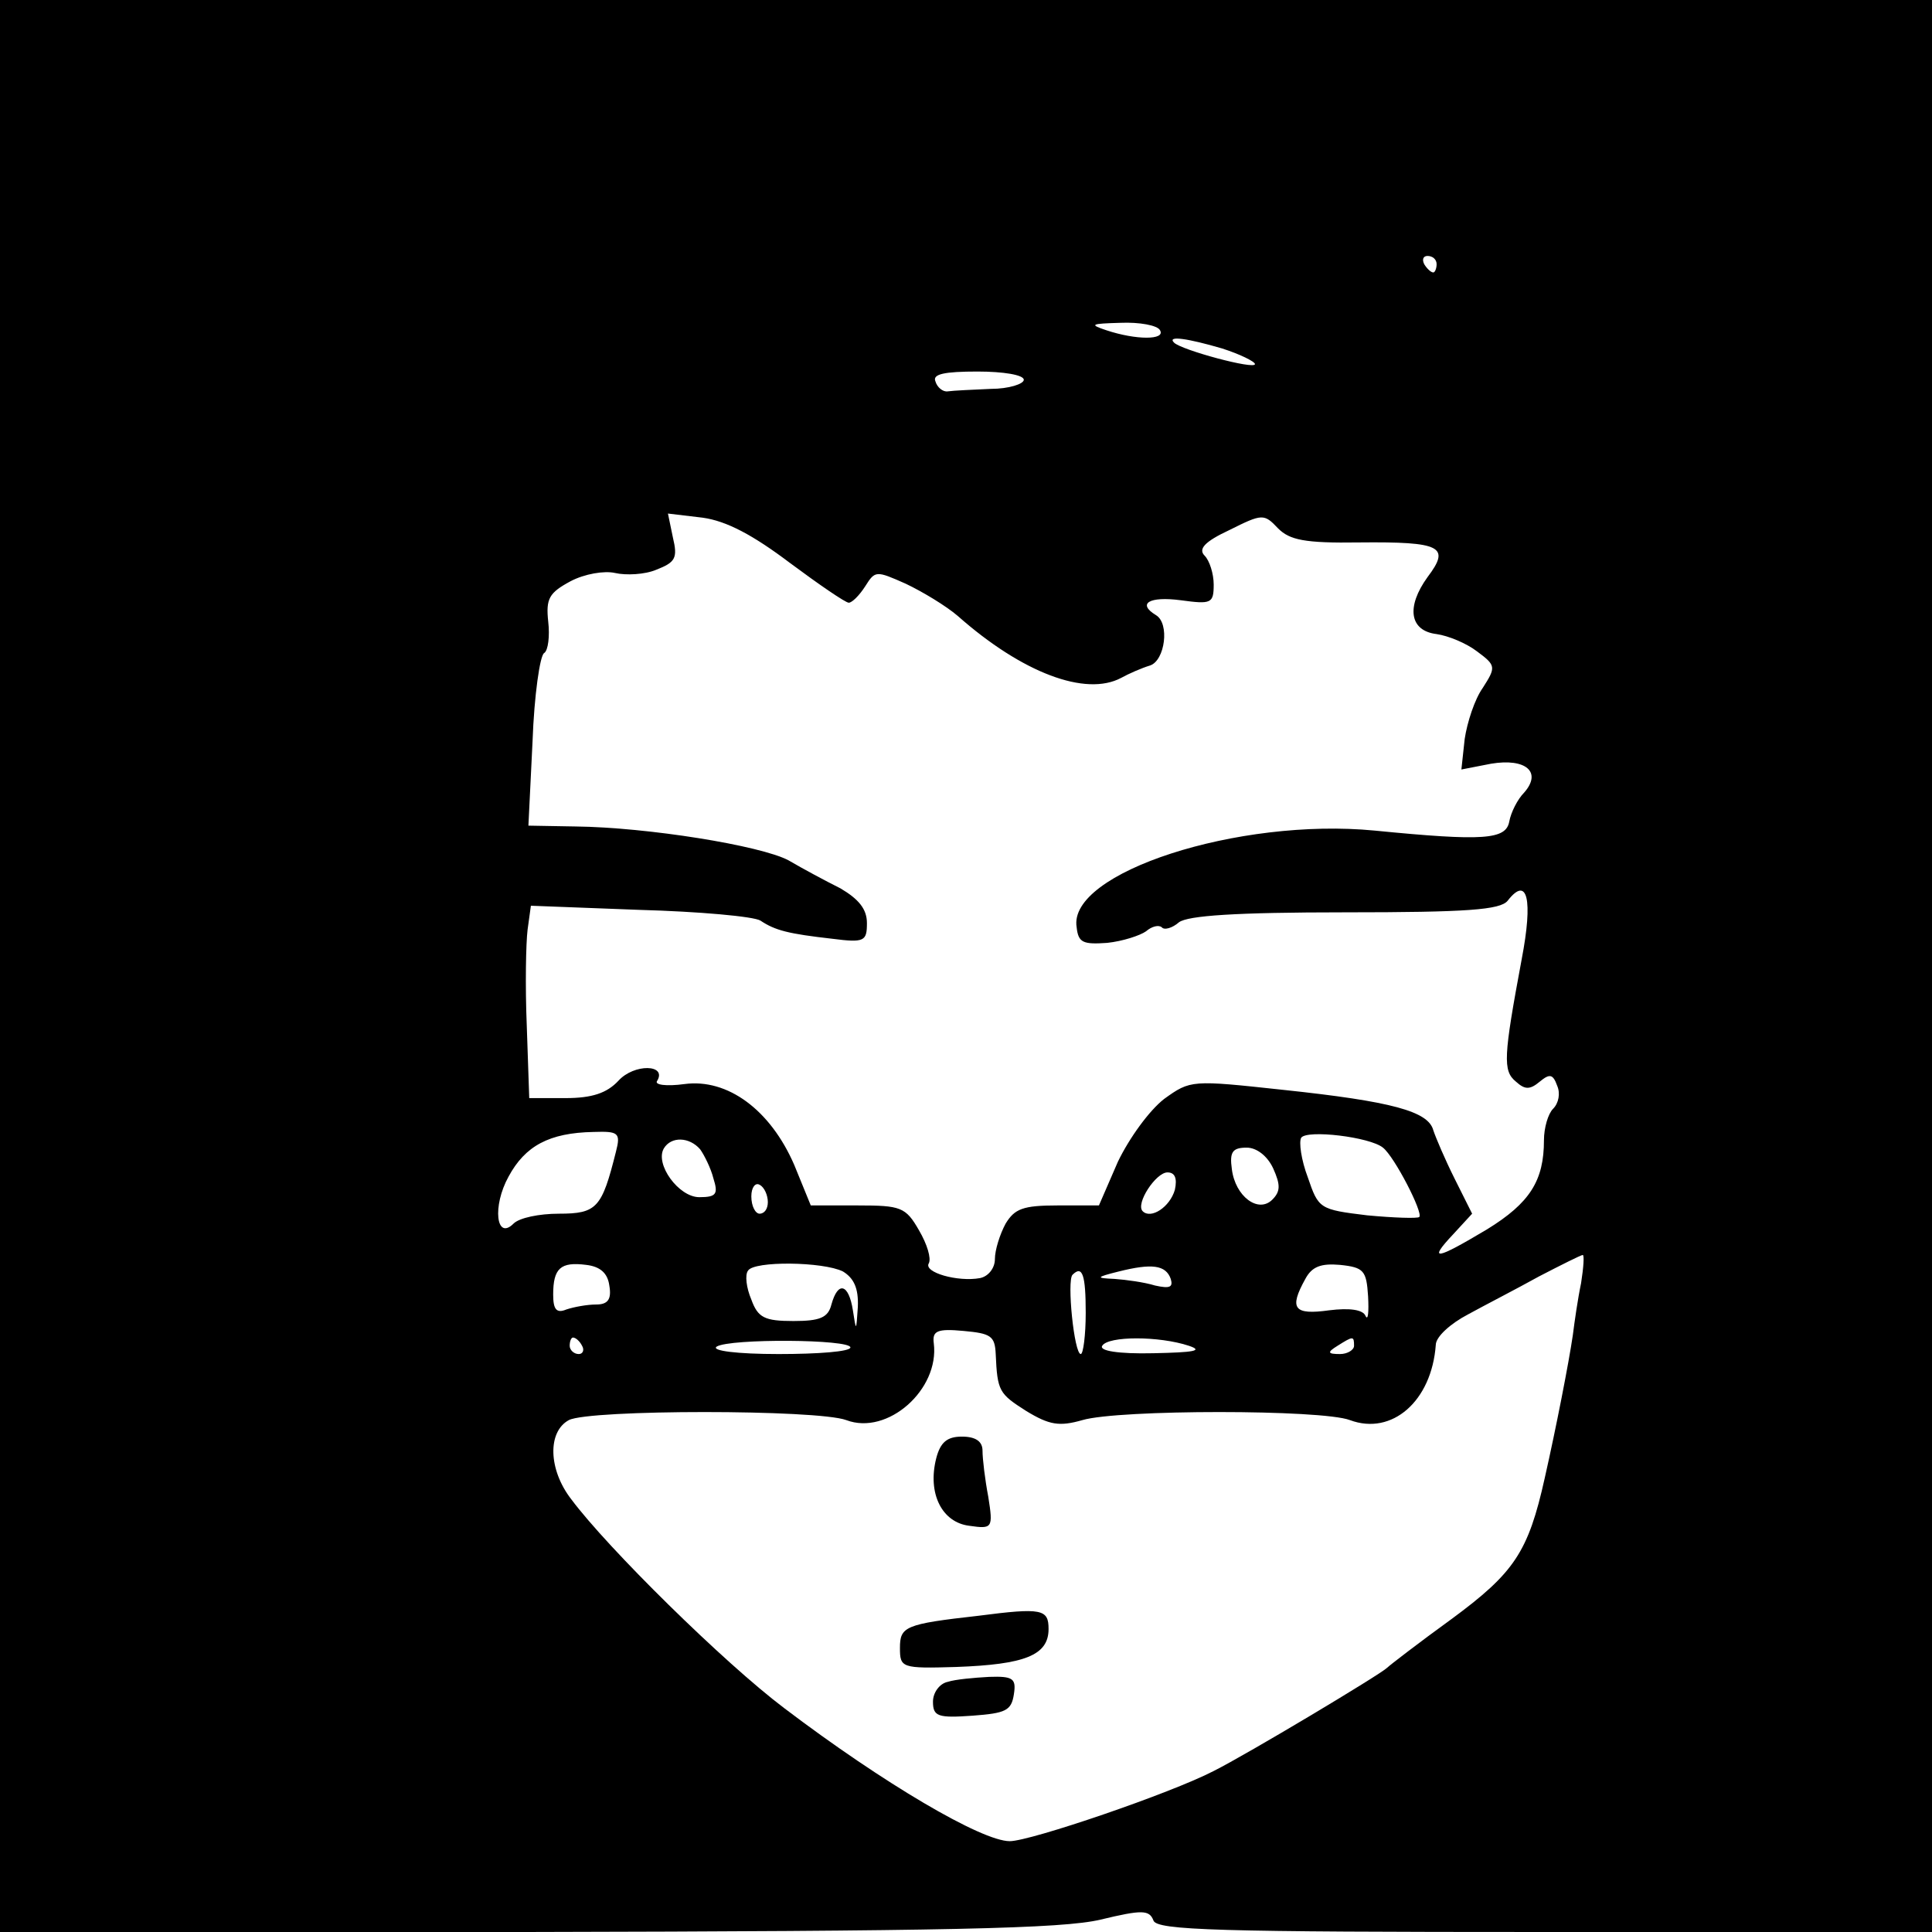<?xml version="1.0" standalone="no"?>
<!DOCTYPE svg PUBLIC "-//W3C//DTD SVG 20010904//EN"
 "http://www.w3.org/TR/2001/REC-SVG-20010904/DTD/svg10.dtd">
<svg version="1.0" xmlns="http://www.w3.org/2000/svg"
 width="234pt" height="234pt" viewBox="0 0 234 234"
 preserveAspectRatio="xMidYMid meet">
<g transform="translate(0,234) scale(0.1,-0.1)"
fill="#000000" stroke="none">
<path d="M0 1170 l0 -1170 638 0 c508 1 649 4 695 15 50 12 59 12 64 -1 4 -12
78 -14 474 -14 l469 0 0 1170 0 1170 -1170 0 -1170 0 0 -1170z m1740 850 c0
-5 -2 -10 -4 -10 -3 0 -8 5 -11 10 -3 6 -1 10 4 10 6 0 11 -4 11 -10z m-335
-80 c7 -12 -29 -12 -65 0 -21 7 -19 8 17 9 23 1 45 -3 48 -9z m75 -22 c22 -7
40 -16 40 -19 0 -7 -89 17 -98 26 -9 9 17 5 58 -7z m-240 -38 c0 -5 -18 -11
-40 -11 -22 -1 -45 -2 -52 -3 -6 -1 -13 5 -15 12 -4 9 11 12 51 12 31 0 56 -4
56 -10z m-283 -222 c35 -26 67 -48 71 -48 4 0 13 9 20 20 12 19 13 19 49 3 21
-10 49 -27 63 -39 78 -69 155 -98 198 -75 9 5 25 12 35 15 18 6 24 51 7 61
-23 14 -8 23 30 18 37 -5 40 -4 40 19 0 13 -5 29 -11 35 -8 8 0 17 30 31 40
20 42 20 59 2 14 -14 32 -18 98 -17 100 1 111 -5 83 -42 -26 -36 -22 -65 11
-69 14 -2 36 -11 49 -21 23 -17 23 -19 7 -44 -10 -14 -19 -42 -22 -62 l-4 -37
36 7 c42 7 62 -10 40 -35 -8 -8 -16 -24 -18 -35 -4 -22 -31 -24 -163 -11 -165
16 -372 -51 -361 -117 2 -19 8 -21 37 -19 19 2 40 9 47 14 7 6 15 8 19 5 3 -4
13 -1 21 6 11 8 68 12 201 12 148 0 188 3 197 14 24 31 31 2 17 -71 -22 -118
-23 -135 -7 -148 11 -10 17 -10 29 0 12 10 16 9 21 -5 4 -9 2 -21 -5 -28 -6
-6 -11 -23 -11 -38 0 -49 -17 -76 -69 -108 -62 -37 -72 -39 -41 -6 l23 25 -21
42 c-12 24 -23 50 -26 59 -6 23 -50 35 -182 49 -111 12 -112 12 -144 -11 -18
-14 -42 -47 -56 -76 l-23 -53 -50 0 c-42 0 -52 -4 -63 -22 -7 -13 -13 -32 -13
-43 0 -11 -8 -21 -18 -23 -27 -5 -69 7 -62 18 3 6 -2 23 -12 40 -16 28 -22 30
-74 30 l-57 0 -20 49 c-29 67 -81 105 -133 98 -22 -3 -37 -1 -33 4 12 20 -28
21 -47 0 -14 -15 -32 -21 -64 -21 l-44 0 -3 88 c-2 48 -1 100 1 116 l4 29 131
-5 c73 -2 139 -8 147 -13 18 -12 34 -16 87 -22 39 -5 42 -3 42 19 0 17 -10 29
-32 42 -18 9 -46 24 -63 34 -34 18 -171 40 -258 41 l-57 1 5 102 c2 56 9 104
14 107 5 3 7 21 5 38 -3 28 1 35 27 49 17 9 41 13 54 10 13 -3 36 -2 50 4 23
9 26 14 20 39 l-6 29 42 -5 c29 -4 61 -21 106 -55z m-211 -713 c-17 -68 -23
-75 -69 -75 -24 0 -48 -5 -55 -12 -21 -21 -26 21 -6 57 20 37 49 53 103 54 30
1 33 -1 27 -24z m929 5 c14 -11 49 -79 44 -84 -2 -2 -31 -1 -63 2 -58 7 -59 8
-72 46 -8 21 -11 43 -8 48 7 10 83 1 99 -12z m-827 -2 c5 -7 13 -23 16 -35 6
-19 4 -23 -17 -23 -25 0 -54 40 -43 59 9 15 31 14 44 -1z m694 -23 c9 -20 9
-28 -1 -38 -17 -17 -45 4 -49 37 -3 21 1 26 18 26 12 0 25 -10 32 -25z m-119
-26 c-6 -21 -29 -36 -39 -26 -9 9 16 47 30 47 9 0 12 -7 9 -21z m-493 -15 c0
-8 -4 -14 -10 -14 -5 0 -10 9 -10 21 0 11 5 17 10 14 6 -3 10 -13 10 -21z
m985 -98 c-4 -19 -8 -47 -10 -63 -5 -34 -20 -111 -34 -173 -20 -90 -37 -115
-113 -171 -40 -29 -75 -56 -78 -59 -8 -8 -170 -105 -210 -125 -52 -27 -222
-85 -247 -85 -34 0 -153 70 -273 161 -73 55 -214 194 -258 253 -28 36 -29 82
-3 96 25 13 301 13 336 0 50 -19 113 37 106 93 -2 15 4 18 36 15 33 -3 38 -6
39 -28 2 -45 4 -48 37 -69 28 -17 40 -19 68 -11 44 13 290 13 324 0 51 -19 99
23 104 91 0 10 18 26 39 37 20 11 59 31 86 46 27 14 51 26 53 26 2 0 1 -15 -2
-34z m-1177 -3 c3 -17 -2 -23 -16 -23 -11 0 -27 -3 -36 -6 -12 -5 -16 0 -16
18 0 32 9 40 40 36 17 -2 26 -10 28 -25z m283 17 c13 -8 19 -20 18 -43 -2 -30
-2 -30 -6 -4 -5 32 -18 36 -26 7 -4 -16 -14 -20 -46 -20 -35 0 -43 4 -51 26
-6 14 -8 30 -4 35 7 12 91 11 115 -1z m397 -9 c3 -10 -1 -12 -19 -8 -13 4 -35
7 -49 8 -23 1 -23 2 5 9 40 10 57 8 63 -9z m239 -21 c1 -19 0 -30 -3 -24 -3 8
-20 10 -44 7 -43 -6 -49 2 -29 38 8 15 19 19 42 17 29 -3 32 -7 34 -38z m-342
-20 c0 -27 -3 -50 -6 -50 -8 0 -17 89 -10 96 12 12 16 0 16 -46z m-610 -40 c3
-5 1 -10 -4 -10 -6 0 -11 5 -11 10 0 6 2 10 4 10 3 0 8 -4 11 -10z m325 -2 c0
-5 -39 -8 -87 -8 -50 0 -82 4 -75 9 16 10 162 9 162 -1z m410 2 c18 -6 6 -8
-43 -9 -43 -1 -66 3 -62 9 7 12 69 12 105 0z m200 0 c0 -5 -8 -10 -17 -10 -15
0 -16 2 -3 10 19 12 20 12 20 0z"/>
<path d="M1134 574 c-11 -43 7 -78 40 -82 28 -4 29 -3 23 35 -4 21 -7 46 -7
56 0 11 -8 17 -25 17 -18 0 -26 -7 -31 -26z"/>
<path d="M1185 383 c-89 -10 -95 -13 -95 -39 0 -24 2 -25 68 -23 83 3 112 14
112 46 0 24 -8 26 -85 16z"/>
<path d="M1148 303 c-10 -2 -18 -13 -18 -24 0 -18 6 -20 48 -17 40 3 47 6 50
26 3 19 -1 22 -30 21 -18 -1 -41 -3 -50 -6z"/>
</g>
</svg>
